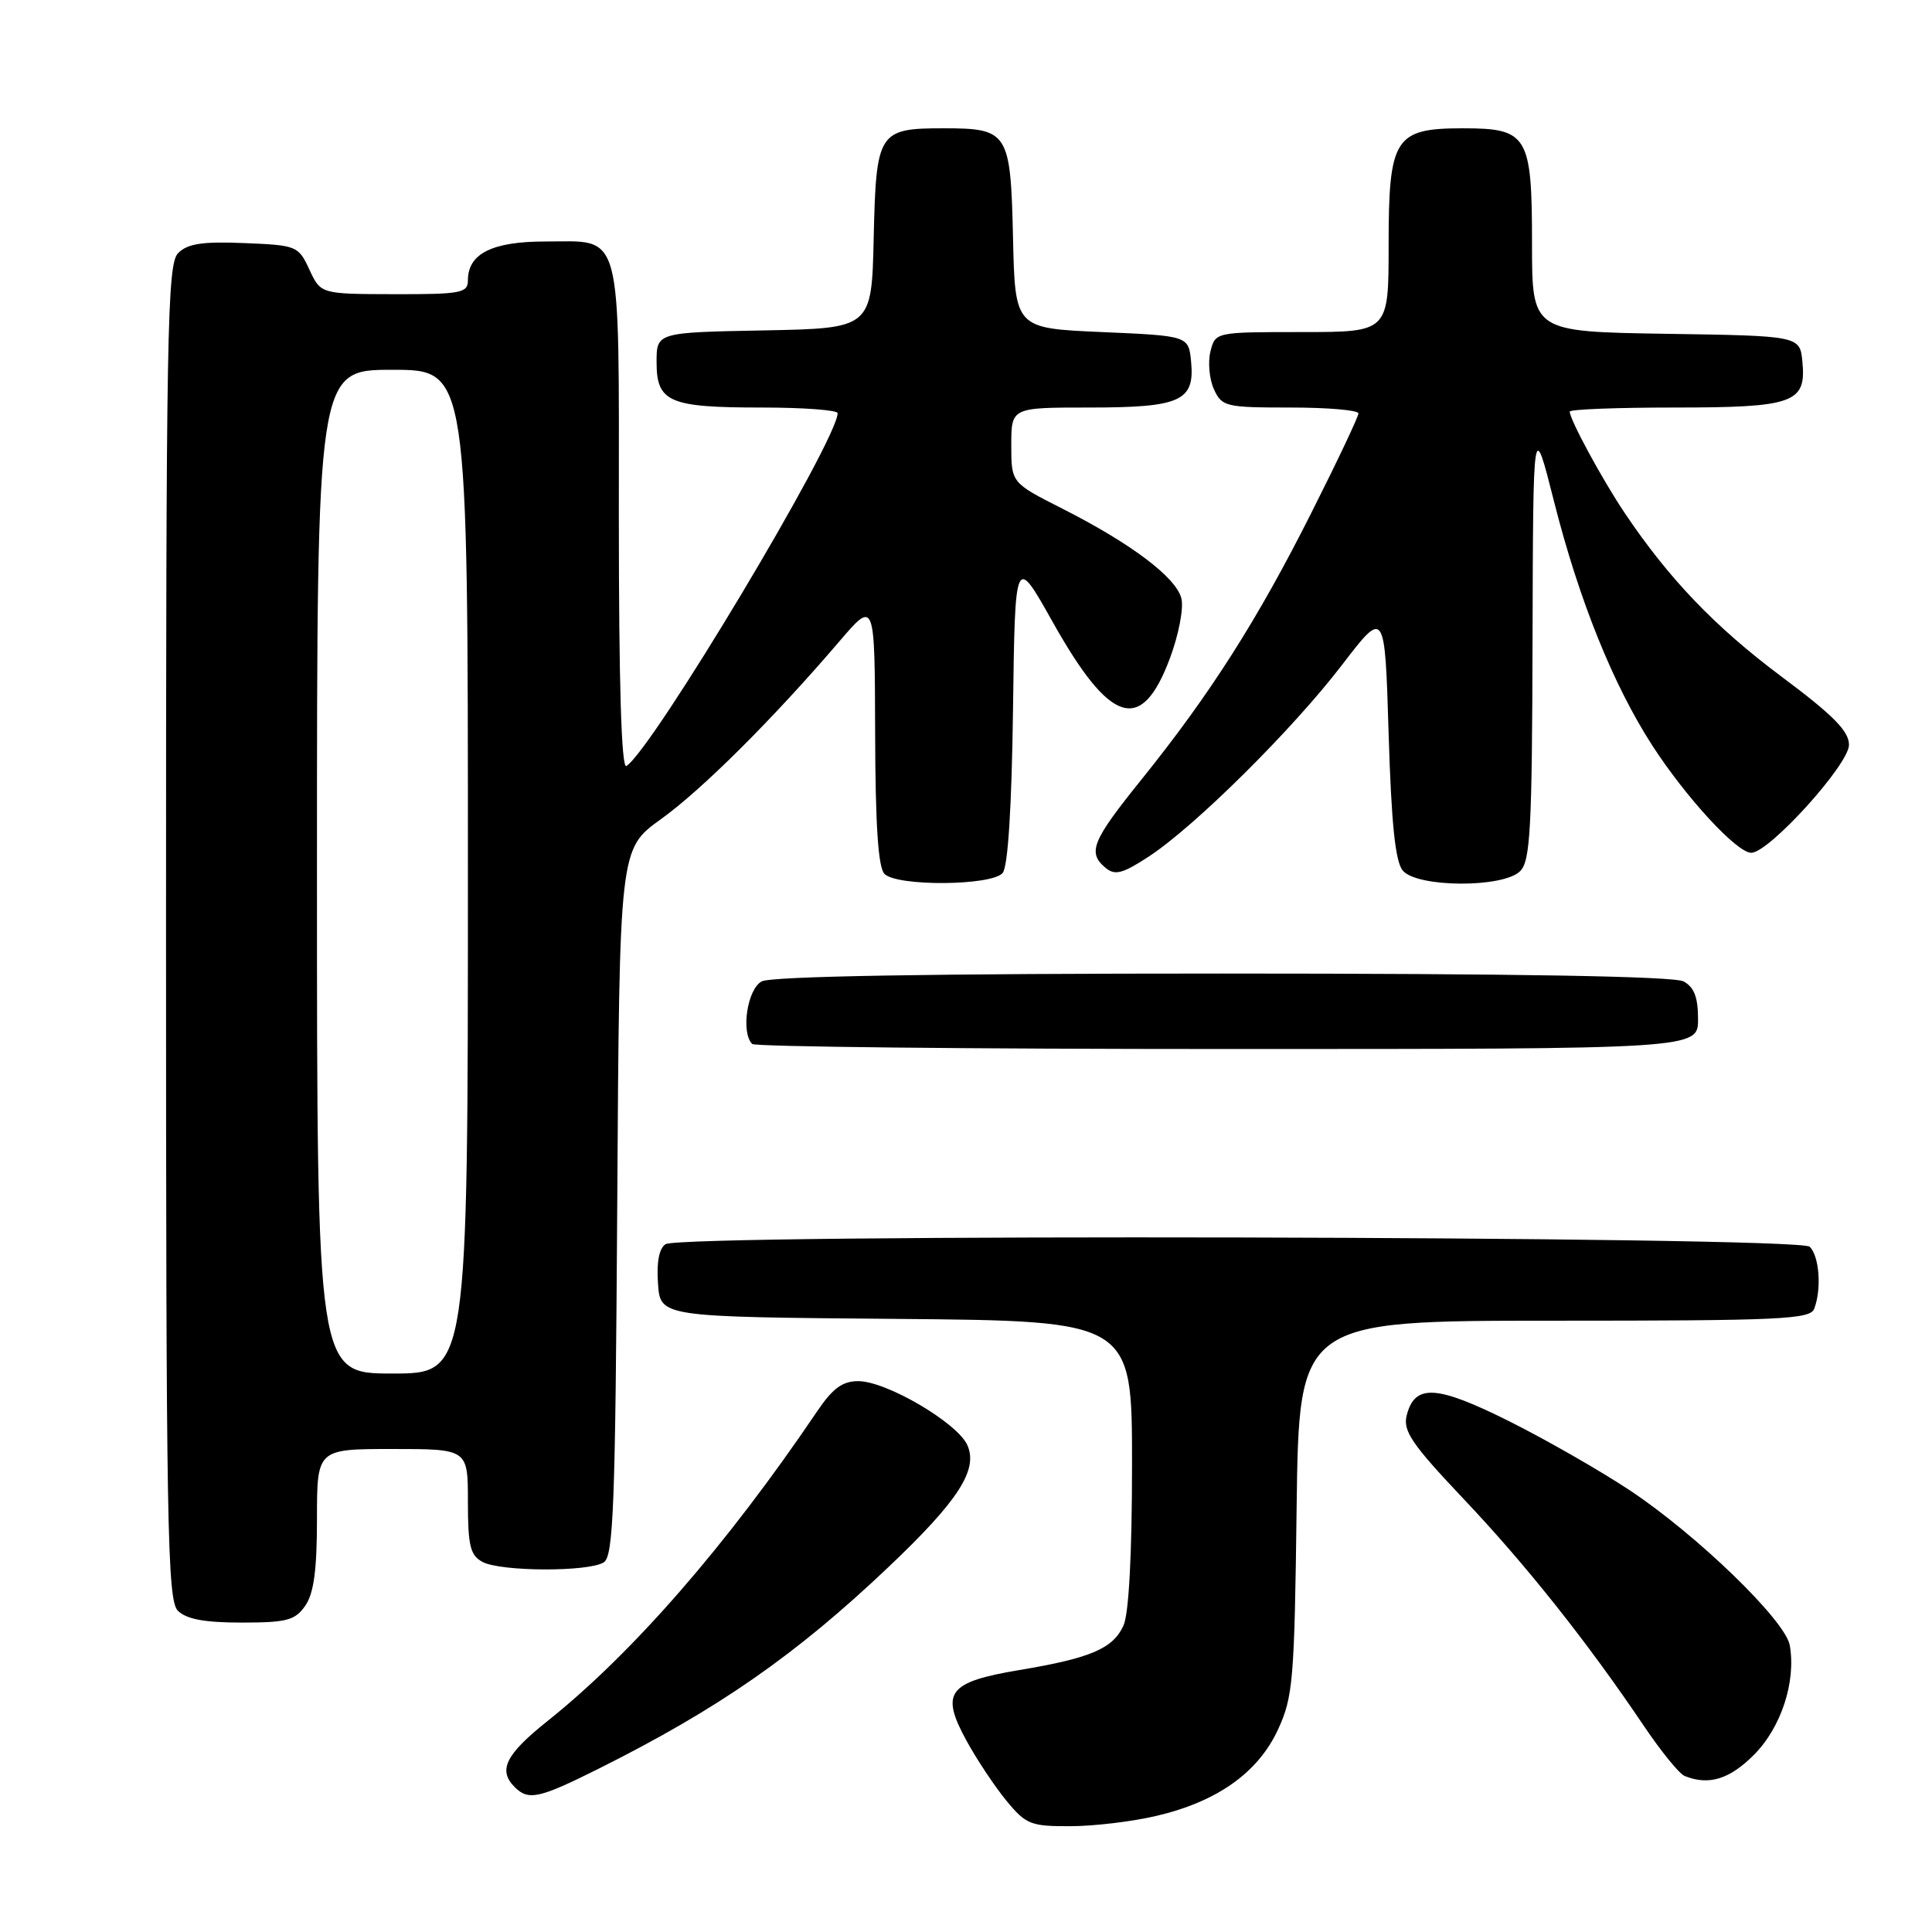<?xml version="1.0" encoding="UTF-8" standalone="no"?>
<!DOCTYPE svg PUBLIC "-//W3C//DTD SVG 1.1//EN" "http://www.w3.org/Graphics/SVG/1.1/DTD/svg11.dtd" >
<svg xmlns="http://www.w3.org/2000/svg" xmlns:xlink="http://www.w3.org/1999/xlink" version="1.1" viewBox="0 0 256 256">
 <g >
 <path fill="currentColor"
d=" M 153.25 240.61 C 161.30 238.72 166.70 234.88 169.34 229.18 C 171.34 224.85 171.52 222.63 171.81 199.75 C 172.13 175.00 172.13 175.00 205.96 175.00 C 235.88 175.00 239.86 174.82 240.39 173.42 C 241.39 170.81 241.08 166.48 239.80 165.20 C 238.38 163.78 90.41 163.46 88.19 164.86 C 87.34 165.40 86.98 167.26 87.19 170.10 C 87.50 174.50 87.50 174.50 118.75 174.76 C 150.00 175.03 150.00 175.03 150.00 193.97 C 150.00 205.91 149.58 213.82 148.87 215.39 C 147.47 218.45 144.53 219.71 135.07 221.29 C 125.64 222.87 124.59 224.25 128.01 230.55 C 129.38 233.07 131.77 236.67 133.32 238.56 C 135.94 241.75 136.56 242.00 141.82 241.98 C 144.95 241.98 150.09 241.36 153.25 240.61 Z  M 79.27 234.39 C 95.18 226.44 105.45 219.30 117.74 207.63 C 127.00 198.85 129.65 194.73 128.17 191.47 C 126.82 188.51 117.46 183.02 113.74 183.01 C 111.63 183.00 110.34 183.95 108.24 187.06 C 96.31 204.71 83.81 219.07 72.52 228.07 C 66.99 232.49 65.96 234.56 68.20 236.80 C 70.02 238.62 71.42 238.31 79.27 234.39 Z  M 232.40 232.53 C 236.01 228.92 238.01 222.82 237.15 218.00 C 236.57 214.72 224.90 203.42 215.98 197.49 C 212.11 194.92 204.92 190.80 199.99 188.33 C 190.32 183.50 187.45 183.34 186.39 187.57 C 185.88 189.61 187.09 191.38 193.92 198.60 C 202.20 207.34 210.32 217.56 217.80 228.66 C 220.08 232.05 222.52 235.05 223.23 235.33 C 226.41 236.61 229.16 235.78 232.40 232.53 Z  M 40.44 212.78 C 41.58 211.15 42.00 208.06 42.00 201.28 C 42.00 192.00 42.00 192.00 52.00 192.00 C 62.00 192.00 62.00 192.00 62.00 198.96 C 62.00 204.83 62.31 206.09 63.93 206.96 C 66.35 208.26 77.98 208.30 80.00 207.02 C 81.29 206.21 81.54 199.57 81.79 159.29 C 82.08 112.50 82.08 112.50 87.54 108.57 C 93.03 104.63 102.44 95.25 111.21 85.00 C 115.91 79.50 115.91 79.50 115.96 97.05 C 115.99 109.31 116.36 114.96 117.20 115.80 C 118.88 117.48 131.44 117.38 132.86 115.67 C 133.56 114.83 134.06 106.93 134.23 93.94 C 134.50 73.53 134.50 73.53 139.47 82.39 C 147.12 96.03 151.24 97.32 155.01 87.25 C 156.19 84.10 156.86 80.59 156.54 79.29 C 155.84 76.51 149.89 72.02 140.75 67.39 C 134.00 63.97 134.00 63.97 134.00 58.99 C 134.00 54.00 134.00 54.00 144.31 54.00 C 156.41 54.00 158.32 53.15 157.83 47.96 C 157.50 44.50 157.50 44.50 146.00 44.00 C 134.50 43.50 134.50 43.50 134.23 31.50 C 133.91 17.48 133.61 17.00 125.00 17.00 C 116.39 17.00 116.09 17.48 115.77 31.50 C 115.50 43.50 115.50 43.50 101.25 43.78 C 87.00 44.05 87.00 44.05 87.00 47.99 C 87.00 53.29 88.65 54.00 100.93 54.00 C 106.47 54.00 111.00 54.34 110.99 54.75 C 110.95 58.40 86.39 99.40 83.00 101.50 C 82.34 101.91 82.00 90.60 82.00 68.63 C 82.00 29.70 82.61 32.00 72.26 32.00 C 65.21 32.00 62.00 33.61 62.00 37.15 C 62.00 38.82 61.07 39.00 52.25 38.98 C 42.50 38.96 42.50 38.96 41.00 35.73 C 39.54 32.58 39.32 32.49 32.36 32.21 C 26.85 31.98 24.86 32.28 23.61 33.53 C 22.15 34.99 22.00 43.54 22.00 123.50 C 22.00 202.49 22.17 212.02 23.57 213.43 C 24.70 214.55 27.10 215.00 32.01 215.00 C 37.98 215.00 39.09 214.71 40.44 212.78 Z  M 225.00 135.04 C 225.00 132.14 224.48 130.79 223.07 130.04 C 221.79 129.36 200.85 129.00 162.00 129.00 C 123.15 129.00 102.21 129.36 100.93 130.04 C 99.02 131.06 98.15 136.81 99.67 138.33 C 100.03 138.70 128.38 139.00 162.67 139.00 C 225.00 139.00 225.00 139.00 225.00 135.04 Z  M 201.43 115.43 C 202.78 114.08 203.01 109.81 203.07 84.68 C 203.15 55.50 203.15 55.50 205.93 66.50 C 209.24 79.56 213.76 90.76 218.93 98.77 C 223.40 105.68 230.14 113.00 232.05 113.00 C 234.40 113.00 245.00 101.30 245.00 98.70 C 245.00 96.88 242.93 94.78 236.08 89.67 C 227.26 83.08 221.16 76.72 215.30 68.00 C 212.33 63.58 208.00 55.60 208.00 54.54 C 208.00 54.24 214.21 54.00 221.81 54.00 C 237.67 54.00 239.35 53.40 238.83 47.96 C 238.50 44.50 238.50 44.50 220.75 44.23 C 203.00 43.95 203.00 43.95 203.00 32.31 C 203.00 17.93 202.44 17.00 193.85 17.00 C 184.79 17.00 184.00 18.25 184.00 32.50 C 184.00 44.00 184.00 44.00 172.52 44.00 C 161.04 44.00 161.04 44.00 160.39 46.57 C 160.04 47.99 160.24 50.24 160.85 51.57 C 161.90 53.88 162.40 54.00 170.98 54.00 C 175.94 54.00 180.00 54.35 180.00 54.78 C 180.00 55.21 177.18 61.17 173.72 68.03 C 166.61 82.16 160.34 92.00 151.26 103.28 C 144.67 111.46 144.06 112.97 146.51 115.01 C 147.75 116.03 148.77 115.76 152.26 113.47 C 158.40 109.43 171.27 96.66 177.83 88.10 C 183.50 80.70 183.50 80.70 184.00 97.20 C 184.36 109.11 184.88 114.16 185.87 115.35 C 187.76 117.62 199.18 117.68 201.43 115.43 Z  M 42.00 115.50 C 42.00 49.00 42.00 49.00 52.00 49.00 C 62.00 49.00 62.00 49.00 62.00 115.50 C 62.00 182.00 62.00 182.00 52.00 182.00 C 42.00 182.00 42.00 182.00 42.00 115.50 Z "/>
</g>
</svg>